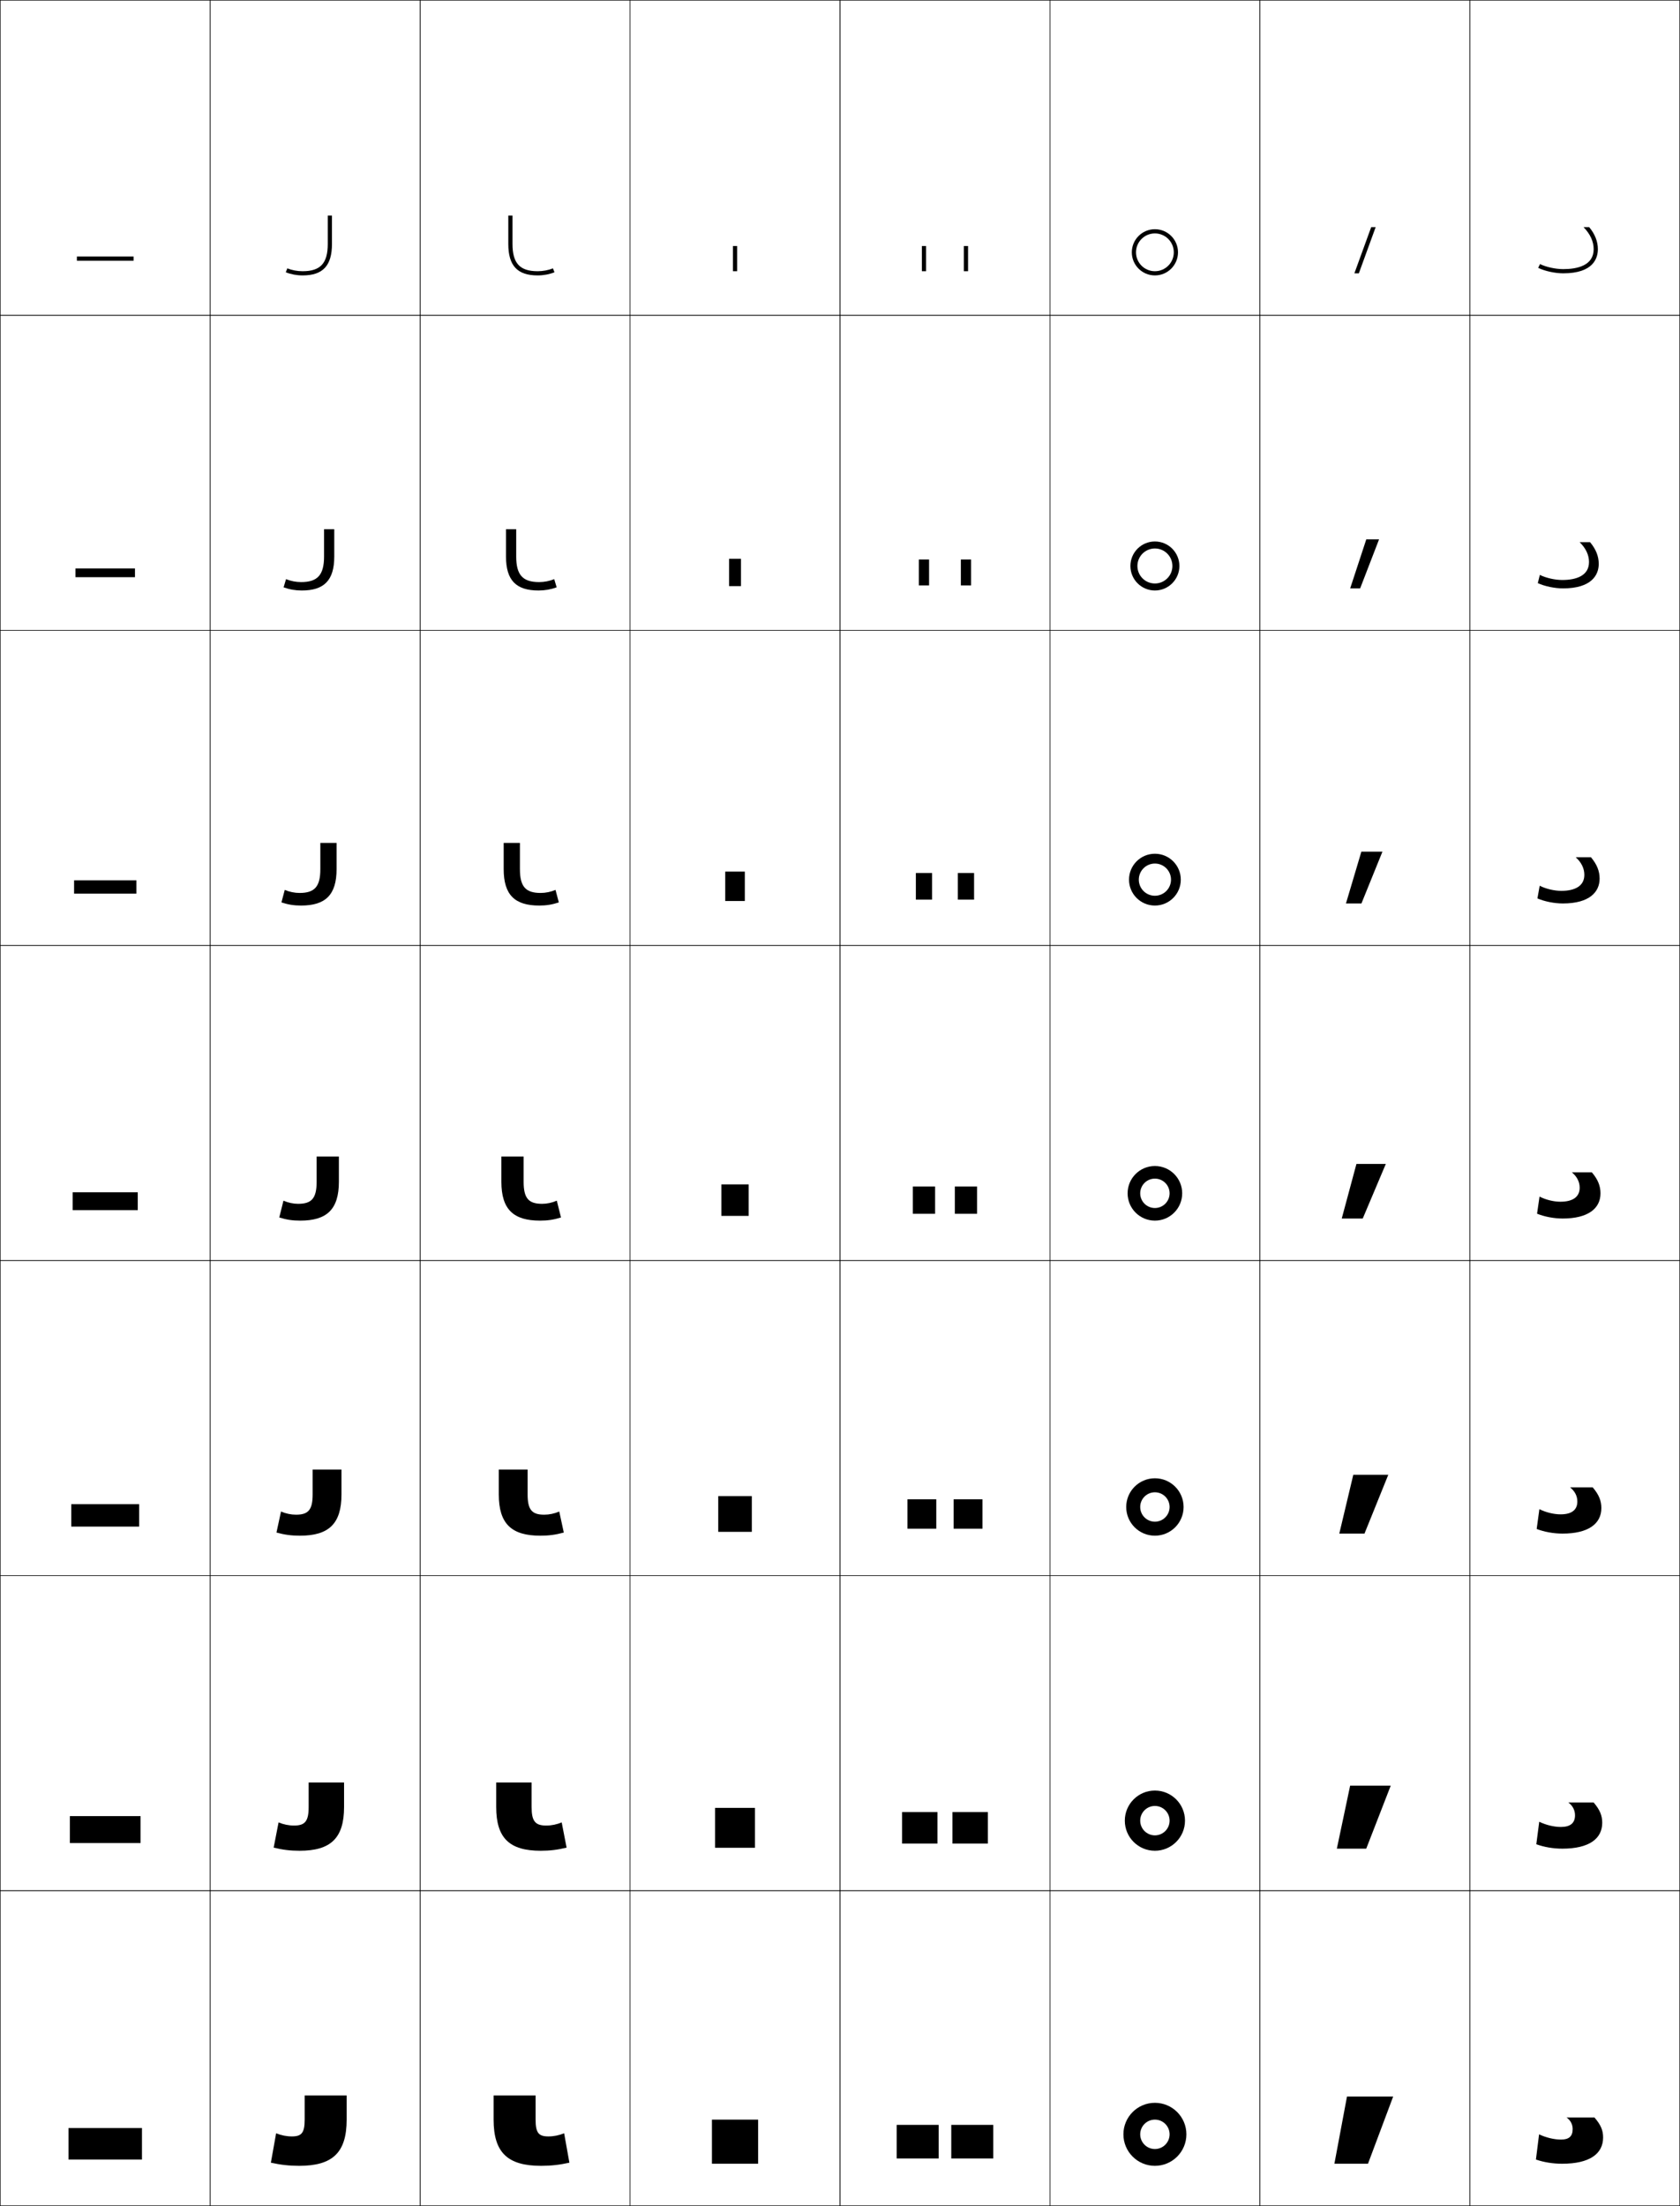 <?xml version="1.0" encoding="utf-8"?>
<!-- Generator: Adobe Illustrator 11 Build 225, SVG Export Plug-In . SVG Version: 6.0.0 Build 78)  -->
<!DOCTYPE svg PUBLIC "-//W3C//DTD SVG 1.0//EN"    "http://www.w3.org/TR/2001/REC-SVG-20010904/DTD/svg10.dtd">
<svg  xmlns="http://www.w3.org/2000/svg" xmlns:xlink="http://www.w3.org/1999/xlink" xmlns:a="http://ns.adobe.com/AdobeSVGViewerExtensions/3.0/"
	 width="800.25" height="1050.25" viewBox="0 0 800.25 1050.25" overflow="visible" enable-background="new 0 0 800.25 1050.25"
	 xml:space="preserve">
		<g id="レイヤー1">
			<g>
				<rect x="0.125" y="0.125" fill="none" stroke="#000000" stroke-width="0.25" width="100" height="150"/> 
				<rect x="100.125" y="0.125" fill="none" stroke="#000000" stroke-width="0.25" width="100" height="150"/> 
				<rect x="200.125" y="0.125" fill="none" stroke="#000000" stroke-width="0.25" width="100" height="150"/> 
				<rect x="300.125" y="0.125" fill="none" stroke="#000000" stroke-width="0.25" width="100" height="150"/> 
				<rect x="400.125" y="0.125" fill="none" stroke="#000000" stroke-width="0.25" width="100" height="150"/> 
				<rect x="500.125" y="0.125" fill="none" stroke="#000000" stroke-width="0.25" width="100" height="150"/> 
				<rect x="600.125" y="0.125" fill="none" stroke="#000000" stroke-width="0.25" width="100" height="150"/> 
				<rect x="0.125" y="150.125" fill="none" stroke="#000000" stroke-width="0.25" width="100" height="150"/> 
				<rect x="100.125" y="150.125" fill="none" stroke="#000000" stroke-width="0.25" width="100" height="150"/> 
				<rect x="200.125" y="150.125" fill="none" stroke="#000000" stroke-width="0.25" width="100" height="150"/> 
				<rect x="300.125" y="150.125" fill="none" stroke="#000000" stroke-width="0.25" width="100" height="150"/> 
				<rect x="400.125" y="150.125" fill="none" stroke="#000000" stroke-width="0.25" width="100" height="150"/> 
				<rect x="500.125" y="150.125" fill="none" stroke="#000000" stroke-width="0.25" width="100" height="150"/> 
				<rect x="600.125" y="150.125" fill="none" stroke="#000000" stroke-width="0.25" width="100" height="150"/> 
				<rect x="0.125" y="300.125" fill="none" stroke="#000000" stroke-width="0.25" width="100" height="150"/> 
				<rect x="100.125" y="300.125" fill="none" stroke="#000000" stroke-width="0.25" width="100" height="150"/> 
				<rect x="200.125" y="300.125" fill="none" stroke="#000000" stroke-width="0.25" width="100" height="150"/> 
				<rect x="300.125" y="300.125" fill="none" stroke="#000000" stroke-width="0.25" width="100" height="150"/> 
				<rect x="400.125" y="300.125" fill="none" stroke="#000000" stroke-width="0.25" width="100" height="150"/> 
				<rect x="500.125" y="300.125" fill="none" stroke="#000000" stroke-width="0.25" width="100" height="150"/> 
				<rect x="600.125" y="300.125" fill="none" stroke="#000000" stroke-width="0.25" width="100" height="150"/> 
				<rect x="0.125" y="450.125" fill="none" stroke="#000000" stroke-width="0.25" width="100" height="150"/> 
				<rect x="100.125" y="450.125" fill="none" stroke="#000000" stroke-width="0.25" width="100" height="150"/> 
				<rect x="200.125" y="450.125" fill="none" stroke="#000000" stroke-width="0.25" width="100" height="150"/> 
				<rect x="300.125" y="450.125" fill="none" stroke="#000000" stroke-width="0.25" width="100" height="150"/> 
				<rect x="400.125" y="450.125" fill="none" stroke="#000000" stroke-width="0.25" width="100" height="150"/> 
				<rect x="500.125" y="450.125" fill="none" stroke="#000000" stroke-width="0.25" width="100" height="150"/> 
				<rect x="600.125" y="450.125" fill="none" stroke="#000000" stroke-width="0.25" width="100" height="150"/> 
				<rect x="0.125" y="600.125" fill="none" stroke="#000000" stroke-width="0.25" width="100" height="150"/> 
				<rect x="100.125" y="600.125" fill="none" stroke="#000000" stroke-width="0.25" width="100" height="150"/> 
				<rect x="200.125" y="600.125" fill="none" stroke="#000000" stroke-width="0.25" width="100" height="150"/> 
				<rect x="300.125" y="600.125" fill="none" stroke="#000000" stroke-width="0.25" width="100" height="150"/> 
				<rect x="400.125" y="600.125" fill="none" stroke="#000000" stroke-width="0.25" width="100" height="150"/> 
				<rect x="500.125" y="600.125" fill="none" stroke="#000000" stroke-width="0.25" width="100" height="150"/> 
				<rect x="600.125" y="600.125" fill="none" stroke="#000000" stroke-width="0.25" width="100" height="150"/> 
				<rect x="0.125" y="750.125" fill="none" stroke="#000000" stroke-width="0.25" width="100" height="150"/> 
				<rect x="100.125" y="750.125" fill="none" stroke="#000000" stroke-width="0.25" width="100" height="150"/> 
				<rect x="200.125" y="750.125" fill="none" stroke="#000000" stroke-width="0.25" width="100" height="150"/> 
				<rect x="300.125" y="750.125" fill="none" stroke="#000000" stroke-width="0.25" width="100" height="150"/> 
				<rect x="400.125" y="750.125" fill="none" stroke="#000000" stroke-width="0.25" width="100" height="150"/> 
				<rect x="500.125" y="750.125" fill="none" stroke="#000000" stroke-width="0.25" width="100" height="150"/> 
				<rect x="600.125" y="750.125" fill="none" stroke="#000000" stroke-width="0.25" width="100" height="150"/> 
				<rect x="0.125" y="900.125" fill="none" stroke="#000000" stroke-width="0.25" width="100" height="150"/> 
				<rect x="100.125" y="900.125" fill="none" stroke="#000000" stroke-width="0.25" width="100" height="150"/> 
				<rect x="200.125" y="900.125" fill="none" stroke="#000000" stroke-width="0.25" width="100" height="150"/> 
				<rect x="300.125" y="900.125" fill="none" stroke="#000000" stroke-width="0.25" width="100" height="150"/> 
				<rect x="400.125" y="900.125" fill="none" stroke="#000000" stroke-width="0.25" width="100" height="150"/> 
				<rect x="500.125" y="900.125" fill="none" stroke="#000000" stroke-width="0.25" width="100" height="150"/> 
				<rect x="600.125" y="900.125" fill="none" stroke="#000000" stroke-width="0.25" width="100" height="150"/> 
				<rect x="700.125" y="0.125" fill="none" stroke="#000000" stroke-width="0.25" width="100" height="150"/> 
				<rect x="700.125" y="150.125" fill="none" stroke="#000000" stroke-width="0.25" width="100" height="150"/> 
				<rect x="700.125" y="300.125" fill="none" stroke="#000000" stroke-width="0.25" width="100" height="150"/> 
				<rect x="700.125" y="450.125" fill="none" stroke="#000000" stroke-width="0.25" width="100" height="150"/> 
				<rect x="700.125" y="600.125" fill="none" stroke="#000000" stroke-width="0.25" width="100" height="150"/> 
				<rect x="700.125" y="750.125" fill="none" stroke="#000000" stroke-width="0.25" width="100" height="150"/> 
				<rect x="700.125" y="900.125" fill="none" stroke="#000000" stroke-width="0.25" width="100" height="150"/> 
			</g>
			<g>
				<path d="M559.125,120.125c0-4.971-4.029-9-9-9s-9,4.029-9,9s4.029,9,9,9S559.125,125.096,559.125,120.125h2
					c0,6.074-4.925,11-11,11s-11-4.926-11-11c0-6.076,4.925-11,11-11s11,4.924,11,11H559.125z"/>
				<path d="M550.125,261.125c-4.604,0-8.334,3.731-8.334,8.333s3.73,8.333,8.334,8.333
					c4.603,0,8.333-3.731,8.333-8.333h3.334c0,6.443-5.224,11.667-11.667,11.667
					s-11.667-5.224-11.667-11.667c0-6.444,5.224-11.667,11.667-11.667
					s11.667,5.223,11.667,11.667h-3.334C558.458,264.855,554.728,261.125,550.125,261.125z
					"/>
				<path d="M550.125,411.125c-4.235,0-7.667,3.432-7.667,7.667
					c0,4.234,3.432,7.667,7.667,7.667c4.234,0,7.667-3.433,7.667-7.667h4.666
					c0,6.812-5.521,12.333-12.333,12.333s-12.333-5.522-12.333-12.333
					c0-6.812,5.521-12.333,12.333-12.333s12.333,5.521,12.333,12.333h-4.666
					C557.792,414.557,554.359,411.125,550.125,411.125z"/>
				<path d="M557.125,568.125c0-3.867-3.134-7-7-7c-3.867,0-7,3.133-7,7c0,3.865,3.133,7,7,7
					C553.991,575.125,557.125,571.99,557.125,568.125h6c0,7.18-5.82,13-13,13s-13-5.82-13-13
					s5.82-13,13-13s13,5.82,13,13H557.125z"/>
				<path d="M550.125,710.458c-3.867,0-7,3.133-7,7c0,3.865,3.133,7,7,7c3.866,0,7-3.135,7-7h6.666
					c0,7.548-6.118,13.667-13.666,13.667s-13.667-6.119-13.667-13.667
					s6.119-13.667,13.667-13.667s13.666,6.119,13.666,13.667H557.125
					C557.125,713.591,553.991,710.458,550.125,710.458z"/>
				<path d="M550.125,859.792c-3.867,0-7,3.133-7,7c0,3.865,3.133,7,7,7c3.866,0,7-3.135,7-7h7.333
					c0,7.915-6.418,14.333-14.333,14.333c-7.916,0-14.333-6.418-14.333-14.333
					c0-7.917,6.417-14.334,14.333-14.334c7.915,0,14.333,6.417,14.333,14.334H557.125
					C557.125,862.925,553.991,859.792,550.125,859.792z"/>
				<path d="M557.125,1016.125c0-3.867-3.134-7-7-7c-3.867,0-7,3.133-7,7c0,3.865,3.133,7,7,7
					C553.991,1023.125,557.125,1019.99,557.125,1016.125h8c0,8.283-6.717,15-15,15
					c-8.284,0-15-6.717-15-15c0-8.285,6.716-15,15-15c8.283,0,15,6.715,15,15H557.125z"/>
			</g>
			<g>
				<rect x="32.625" y="1013.125" width="35" height="15"/> 
				<rect x="33.292" y="864.625" width="33.667" height="12.833"/> 
				<rect x="33.958" y="716.125" width="32.333" height="10.667"/> 
				<rect x="34.625" y="567.625" width="31" height="8.5"/> 
				<rect x="35.292" y="419.125" width="29.667" height="6.333"/> 
				<rect x="35.958" y="270.625" width="28.333" height="4.167"/> 
				<rect x="36.625" y="122.125" width="27" height="2"/> 
			</g>
			<g>
				<path d="M244.125,116.125c0,9.233,3.477,13,12,13c2.488,0,5.066-0.482,7.259-1.357L264.125,129.625
					c-2.427,0.969-5.263,1.5-8,1.5c-9.682,0-14-4.625-14-15v-13.5h2V116.125z"/>
				<path d="M245.891,264.958c0,8.771,3.096,12.167,10.934,12.167
					c2.43,0,4.958-0.492,7.173-1.405l1.161,3.905c-2.801,1.008-5.604,1.5-8.667,1.5
					c-10.666,0-15.467-4.854-15.467-16.167v-13h4.867V264.958z"/>
				<path d="M247.658,413.792c0,8.307,2.714,11.333,9.867,11.333
					c2.373,0,4.85-0.503,7.086-1.453l1.581,5.953c-3.174,1.048-5.945,1.5-9.333,1.5
					c-11.649,0-16.935-5.083-16.935-17.333v-12.5h7.734V413.792z"/>
				<path d="M249.425,562.625c0,7.844,2.333,10.5,8.801,10.5c2.314,0,4.742-0.514,7-1.5l2,8
					c-3.548,1.088-6.286,1.5-10,1.5c-12.633,0-18.401-5.312-18.401-18.5v-12h10.601V562.625z"/>
				<path d="M251.325,711.458c0,7.343,2.05,9.667,7.9,9.667
					c2.385,0,4.859-0.515,7.167-1.5l2.167,10c-3.932,1.074-7.126,1.5-11.167,1.5
					c-13.737,0-19.801-5.651-19.801-19.667V699.625h13.734V711.458z"/>
				<path d="M253.225,860.292c0,6.841,1.767,8.833,7,8.833c2.455,0,4.977-0.516,7.333-1.5
					l2.333,12c-4.315,1.061-7.966,1.5-12.333,1.5c-14.841,0-21.2-5.989-21.2-20.833
					V848.625h16.867V860.292z"/>
				<path d="M255.125,1009.125c0,6.34,1.484,8,6.1,8c2.525,0,5.094-0.517,7.5-1.5l2.5,14
					c-4.699,1.047-8.807,1.5-13.5,1.5c-15.945,0-22.6-6.328-22.6-22v-11.5h20V1009.125z"/>
			</g>
			<g>
				<path d="M156.125,116.125c0,9.233-3.477,13-12,13c-2.488,0-5.066-0.482-7.259-1.357
					L136.125,129.625c2.427,0.969,5.263,1.5,8,1.5c9.682,0,14-4.625,14-15v-13.5h-2V116.125z"/>
				<path d="M154.358,264.958c0,8.771-3.096,12.167-10.934,12.167
					c-2.431,0-4.959-0.492-7.173-1.405L135.091,279.625c2.8,1.008,5.604,1.5,8.667,1.5
					c10.665,0,15.467-4.854,15.467-16.167v-13h-4.866V264.958z"/>
				<path d="M152.592,413.792c0,8.307-2.714,11.333-9.867,11.333
					c-2.373,0-4.85-0.503-7.086-1.453L134.058,429.625c3.174,1.048,5.945,1.5,9.333,1.5
					c11.649,0,16.934-5.083,16.934-17.333v-12.5h-7.734V413.792z"/>
				<path d="M150.825,562.625c0,7.844-2.333,10.5-8.801,10.5c-2.314,0-4.742-0.514-7-1.5l-2,8
					c3.548,1.088,6.286,1.5,10,1.5c12.633,0,18.401-5.312,18.401-18.5v-12h-10.601V562.625z"/>
				<path d="M148.925,711.458c0,7.343-2.05,9.667-7.9,9.667
					c-2.385,0-4.859-0.515-7.167-1.5l-2.166,10c3.932,1.074,7.126,1.5,11.167,1.5
					c13.737,0,19.801-5.651,19.801-19.667V699.625h-13.734V711.458z"/>
				<path d="M147.025,860.292c0,6.841-1.768,8.833-7,8.833c-2.455,0-4.977-0.516-7.333-1.5
					l-2.333,12c4.315,1.061,7.966,1.5,12.333,1.5c14.841,0,21.2-5.989,21.2-20.833
					V848.625h-16.867V860.292z"/>
				<path d="M145.125,1009.125c0,6.34-1.484,8-6.1,8c-2.525,0-5.094-0.517-7.5-1.5l-2.5,14
					c4.699,1.047,8.807,1.5,13.5,1.5c15.945,0,22.6-6.328,22.6-22v-11.5h-20V1009.125z"/>
			</g>
			<g>
				<g>
					<rect x="427.125" y="1011.625" width="20" height="16"/> 
					<rect x="453.125" y="1011.625" width="20" height="16"/> 
				</g>
				<g>
					<rect x="429.691" y="862.708" width="16.867" height="15"/> 
					<rect x="453.691" y="862.708" width="16.866" height="15"/> 
				</g>
				<g>
					<rect x="432.259" y="713.792" width="13.732" height="14"/> 
					<rect x="454.259" y="713.792" width="13.732" height="14"/> 
				</g>
				<g>
					<rect x="434.825" y="564.875" width="10.6" height="13"/> 
					<rect x="454.825" y="564.875" width="10.6" height="13"/> 
				</g>
				<g>
					<rect x="436.258" y="415.625" width="7.733" height="12.667"/> 
					<rect x="456.258" y="415.625" width="7.733" height="12.667"/> 
				</g>
				<g>
					<rect x="437.691" y="266.375" width="4.867" height="12.333"/> 
					<rect x="457.691" y="266.375" width="4.867" height="12.333"/> 
				</g>
				<g>
					<rect x="439.125" y="117.125" width="2" height="12"/> 
					<rect x="459.125" y="117.125" width="2" height="12"/> 
				</g>
			</g>
			<g>
				<rect x="339.125" y="1009.125" width="22" height="21"/> 
				<rect x="340.625" y="860.708" width="19" height="19"/> 
				<rect x="342.125" y="712.292" width="16" height="17"/> 
				<rect x="343.625" y="563.875" width="13" height="15"/> 
				<rect x="345.458" y="414.958" width="9.333" height="14"/> 
				<rect x="347.292" y="266.042" width="5.666" height="13"/> 
				<rect x="349.125" y="117.125" width="2" height="12"/> 
			</g>
			<g>
				<polygon points="653.156,108.125 645.148,130.125 647.277,130.125 655.285,108.125 "/>
				<polygon points="650.812,256.792 643.141,280.125 647.893,280.125 656.898,256.792 "/>
				<polygon points="648.469,405.458 641.133,430.125 648.509,430.125 658.512,405.458 "/>
				<polygon points="646.125,554.125 639.125,580.125 649.125,580.125 660.125,554.125 "/>
				<polygon points="649.958,730.125 661.292,702.125 644.625,702.125 637.958,730.125 "/>
				<polygon points="650.792,880.125 662.458,850.125 643.125,850.125 636.792,880.125 "/>
				<polygon points="651.625,1030.125 663.625,998.125 641.625,998.125 635.625,1030.125 "/>
			</g>
			<g>
				<path d="M746.211,1008.125c1.904,1.324,2.914,3.268,2.914,5.5c0,3.43-1.771,5-5.5,5
					c-3.277,0-7.123-0.895-10.5-2.5l-1.5,12c3.844,1.32,8.105,2,12.5,2c13.117,0,19.5-4.75,19.5-12.5
					c0-3.311-1.01-5.93-4.105-9.5H746.211z"/>
				<path d="M747.053,858.125c2.086,1.557,3.185,3.696,3.185,6.106
					c0,3.714-2.222,5.56-6.733,5.56c-3.244,0-7.079-0.906-10.307-2.483
					l-1.395,10.718c3.741,1.359,8.093,2.1,12.405,2.1c12.739,0,19-4.738,19-12.334
					c0-3.348-1.062-6.132-4.111-9.666H747.053z"/>
				<path d="M747.894,708.125c2.269,1.789,3.457,4.124,3.457,6.714
					c0,3.997-2.673,6.119-7.967,6.119c-3.212,0-7.037-0.918-10.114-2.467
					l-1.289,9.435c3.64,1.398,8.08,2.199,12.312,2.199
					c12.361,0,18.5-4.726,18.5-12.167c0-3.386-1.113-6.334-4.117-9.833H747.894z"/>
				<path d="M748.735,558.125c2.45,2.021,3.728,4.553,3.728,7.32
					c0,4.281-3.123,6.68-9.2,6.68c-3.179,0-6.993-0.93-9.921-2.451
					l-1.184,8.152c3.538,1.438,8.067,2.299,12.217,2.299c11.984,0,18-4.713,18-12
					c0-3.424-1.164-6.537-4.123-10H748.735z"/>
				<path d="M743.717,424.125c-3.33,0-7.355-0.941-10.303-2.435l-1.078,6.036
					c3.437,1.477,8.055,2.399,12.122,2.399c12.775,0,17.5-5.544,17.5-11.833
					c0-3.511-1.243-6.761-4.13-10.167h-7.241
					c2.7,2.447,4.097,5.311,4.097,8.38
					C754.684,421.976,749.974,424.125,743.717,424.125z"/>
				<path d="M744.171,276.125c-3.481,0-7.718-0.953-10.685-2.418l-0.973,3.919
					c3.334,1.516,8.042,2.5,12.028,2.5c13.565,0,17-6.375,17-11.667
					c0-3.599-1.322-6.984-4.138-10.333h-4.966
					c2.95,2.873,4.466,6.07,4.466,9.44
					C756.904,274.227,750.606,276.125,744.171,276.125z"/>
				<path d="M754.29,108.125c3.2,3.299,4.835,6.828,4.835,10.5c0,7.852-7.885,9.5-14.5,9.5
					c-3.633,0-8.08-0.965-11.066-2.402l-0.867,1.803
					C735.924,129.08,740.721,130.125,744.625,130.125c14.356,0,16.5-7.205,16.5-11.5
					c0-3.686-1.401-7.207-4.145-10.5H754.29z"/>
			</g>
		</g>
	</svg>
